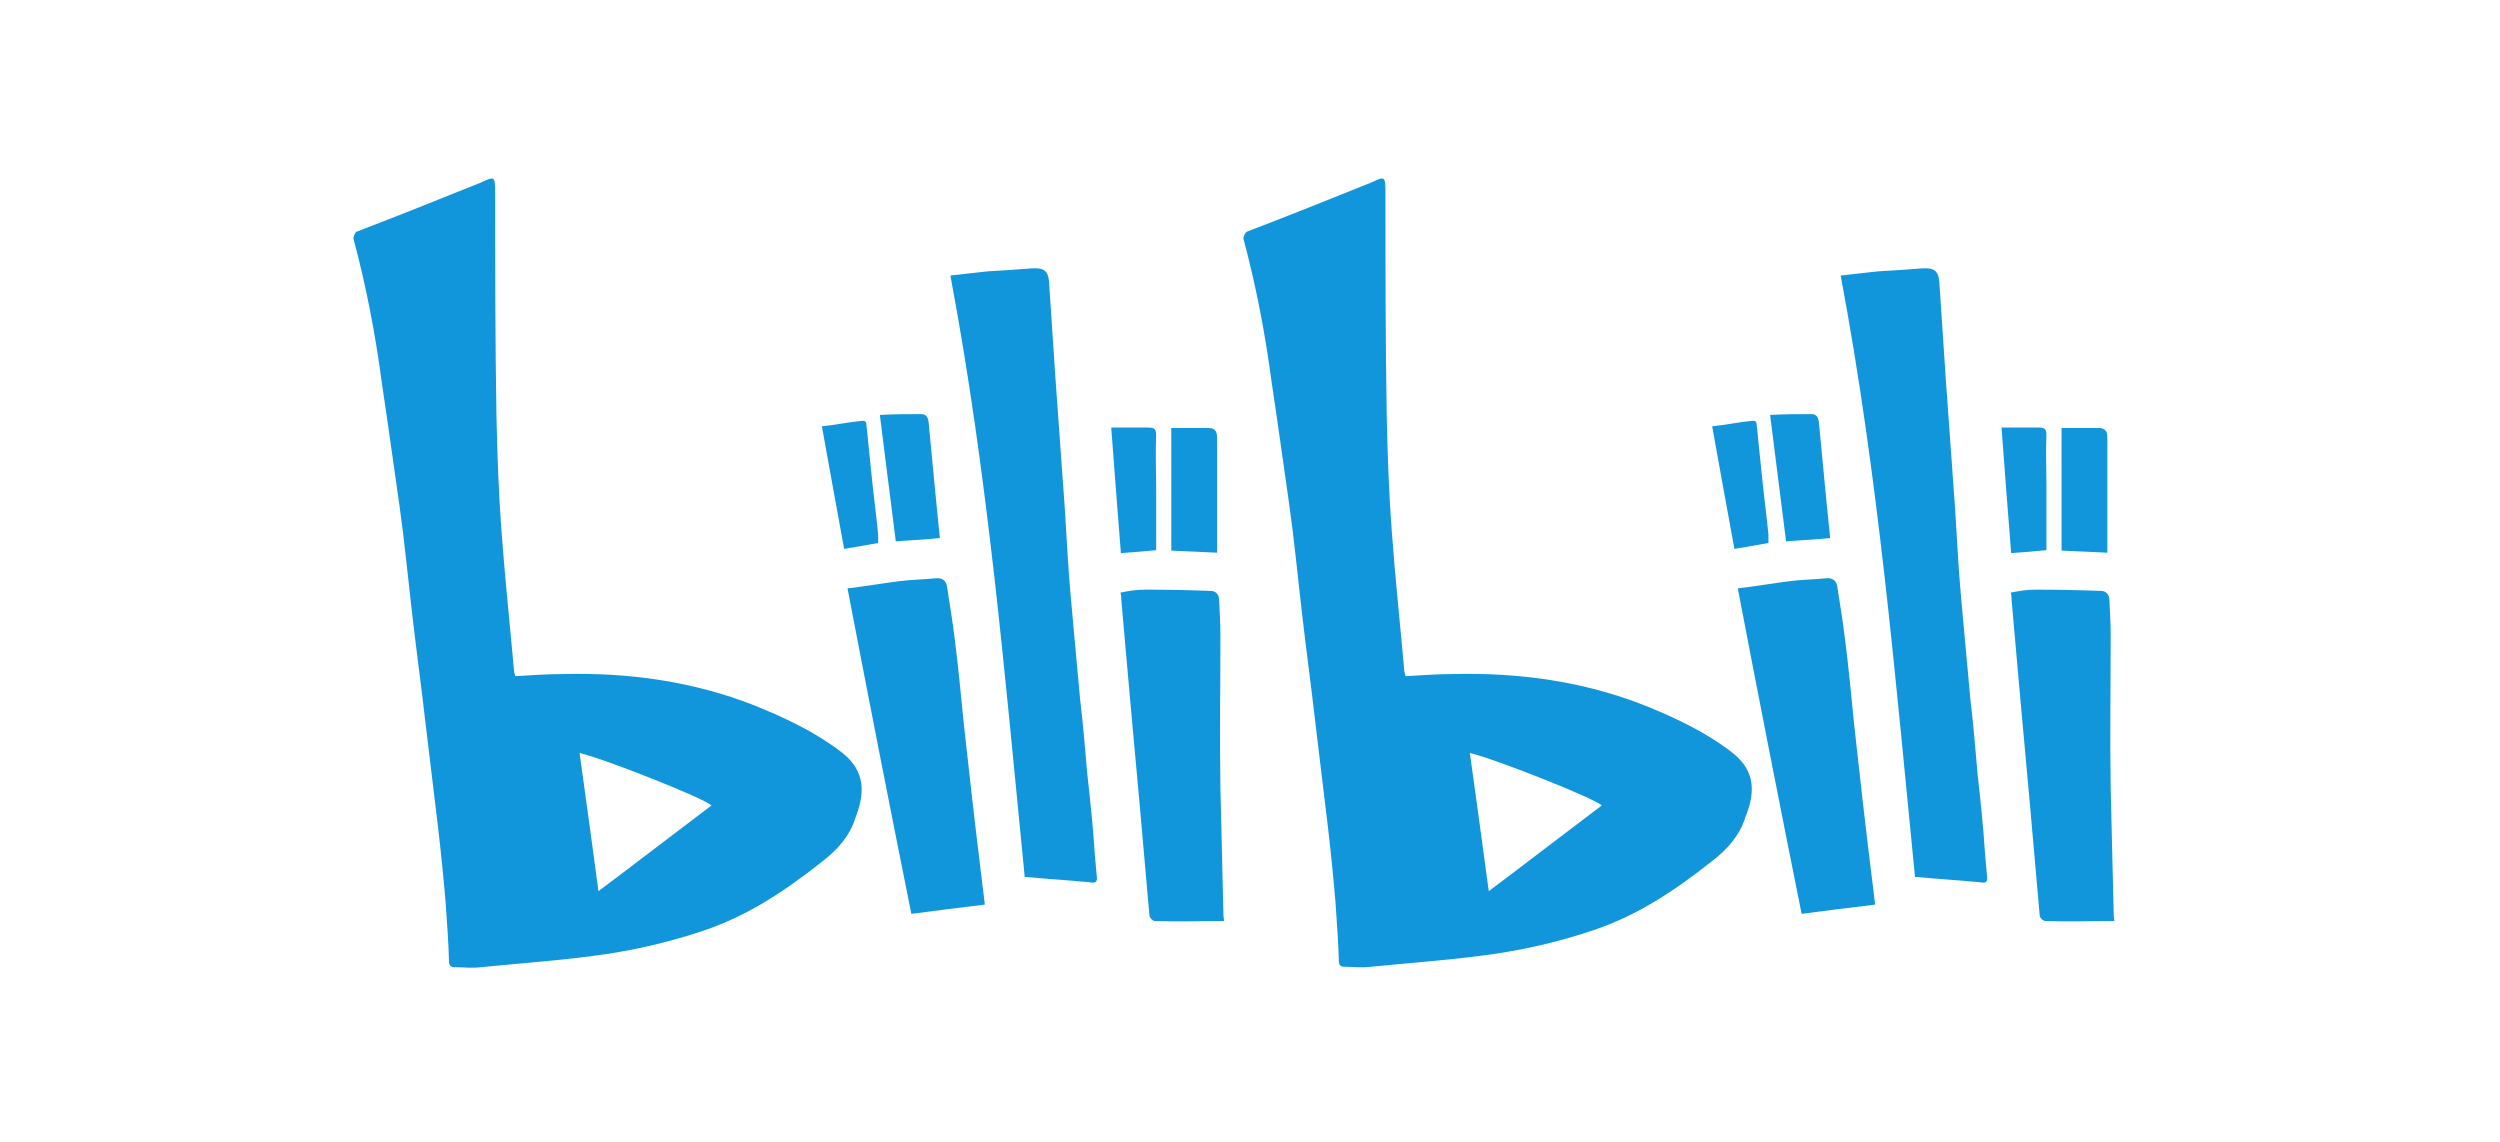 <?xml version="1.0" standalone="no"?><!DOCTYPE svg PUBLIC "-//W3C//DTD SVG 1.1//EN" "http://www.w3.org/Graphics/SVG/1.1/DTD/svg11.dtd"><svg t="1548224482869" class="icon" style="" viewBox="0 0 2241 1024" version="1.1" xmlns="http://www.w3.org/2000/svg" p-id="3459" xmlns:xlink="http://www.w3.org/1999/xlink" width="280.125" height="128"><defs><style type="text/css"></style></defs><path d="M753.306 673.491c-23.339-17.693-49.69-30.115-76.793-41.032-55.336-21.833-113.307-29.737-172.408-28.233-13.928 0-27.856 1.13-42.16 1.882 0-1.13-1.13-2.636-1.13-4.518-3.764-42.16-8.282-84.322-11.292-125.728-2.636-34.631-3.764-69.264-4.518-103.897-1.13-66.629-1.13-132.882-1.13-199.511 0-15.811-1.13-13.928-13.176-8.657-37.267 15.058-74.158 29.738-111.425 44.043-1.13 1.13-3.011 4.894-2.258 6.775 11.292 42.16 19.574 85.45 25.221 128.364 5.647 37.267 10.54 73.404 15.811 109.919 4.518 31.998 7.529 63.993 11.292 96.367 3.764 32.75 8.282 65.499 12.045 98.626 3.763 31.621 7.529 62.112 11.292 93.732 2.636 22.587 4.894 44.797 6.775 67.382 1.13 17.692 2.636 35.385 3.011 52.324 0 3.763 1.13 5.647 4.894 5.647 8.282 0 15.811 1.13 23.715 0 38.396-3.763 76.793-6.4 114.436-12.045 28.985-4.518 57.218-11.292 85.074-20.705 39.526-13.176 73.404-35.762 106.155-61.735 13.928-10.54 25.221-23.339 30.115-39.526 10.539-26.727 6.023-44.796-13.552-59.477v0zM536.479 798.843c-5.647-42.16-11.292-83.192-16.939-123.847 21.833 4.894 113.684 41.407 118.201 47.055-33.503 25.221-66.629 50.818-101.26 76.793v0zM974.649 693.819c-1.882-21.833-3.763-44.796-6.4-66.629-2.636-30.115-5.647-60.23-8.282-90.722-2.636-27.856-3.764-55.336-5.647-83.192-2.636-38.396-5.647-76.793-8.282-115.19l-5.647-85.074c-0.753-10.54-4.894-13.176-15.811-12.423-13.176 1.13-25.974 1.882-39.149 2.636-11.292 1.13-22.587 2.636-33.503 3.763 33.879 179.937 48.938 360.248 66.629 539.055 20.705 1.882 39.526 3.011 59.099 4.894 3.763 0.753 5.647 0 5.647-3.763l-1.882-20.705c-1.506-24.845-4.142-48.937-6.775-72.652v0zM871.506 716.405c-2.636-22.587-4.894-44.797-7.529-67.382-2.636-25.598-4.894-51.571-8.282-77.168-1.882-15.811-4.518-30.868-6.775-45.925-0.753-5.647-4.518-8.282-10.539-7.529-10.54 1.13-21.833 1.13-32.75 2.636-15.058 1.882-30.115 4.517-45.924 6.4 18.822 98.25 37.643 194.24 57.218 291.737 22.587-3.011 44.043-5.647 65.875-8.282-0.753-7.529-1.882-15.058-2.636-21.833-3.011-24.845-6.023-48.937-8.658-72.652v0zM1096.614 816.913c-0.753-37.268-1.883-73.404-2.636-110.672-0.753-45.924 0-92.603 0-138.528 0-10.164-0.753-19.574-1.13-29.737 0-4.517-2.636-8.282-7.529-8.282-19.574-0.753-39.526-1.13-59.099-1.13-7.529 0-14.305 1.13-21.833 2.636 0.753 2.636 0.753 4.517 0.753 6.4 2.636 31.62 5.647 62.866 8.282 93.732 2.636 30.115 5.647 60.982 8.282 91.097 3.011 32.75 5.647 65.5 8.658 98.25 0 1.882 3.011 4.894 4.894 4.894 19.951 0.753 41.032 0 62.112 0-0.753-4.142-0.753-6.775-0.753-8.658v0zM842.521 482.262c-3.764-35.762-6.775-69.641-10.164-104.272-0.753-4.518-2.636-6.775-6.4-6.775-12.045 0-24.468 0-37.267 0.753 4.894 38.396 9.412 75.287 14.305 113.307 13.928-1.13 26.35-1.506 39.526-3.011v0zM1090.969 487.907v-95.614c0-6.775-2.636-8.657-8.282-8.657h-32.75v109.92c14.304 0.753 27.856 1.13 41.032 1.882v-7.529zM787.185 486.779v-7.529c-1.883-19.574-4.518-38.396-6.4-57.972-1.13-12.423-2.636-24.468-3.764-37.268-0.753-3.011 0.753-7.529-4.518-6.775-12.045 1.13-23.715 3.764-35.762 4.894 6.775 37.268 13.176 73.404 19.951 109.92l30.492-5.27zM1036.384 493.178v-57.218c0-15.058-0.753-30.868 0-45.924 0-5.647-1.882-6.775-6.775-6.775h-33.503c3.011 39.149 5.647 76.041 8.658 112.553 10.164-0.753 20.328-1.506 31.62-2.636v0zM1036.384 493.178z" p-id="3460" fill="#1296db"></path><path d="M1551.348 673.491c-23.339-17.693-49.689-30.115-76.793-41.032-55.336-21.833-113.307-29.737-172.408-28.233-13.928 0-27.856 1.13-42.16 1.882 0-1.13-1.13-2.636-1.13-4.518-3.764-42.16-8.282-84.322-11.292-125.728-2.636-34.631-3.764-69.264-4.517-103.897-1.13-66.629-1.13-132.882-1.13-199.511 0-15.811-1.13-13.928-13.176-8.657-37.267 15.058-74.158 29.738-111.425 44.043-1.13 0.753-3.011 4.518-2.636 6.4 11.292 42.16 19.574 85.45 25.221 128.364 5.647 37.268 10.54 73.404 15.811 109.919 4.517 31.998 7.529 63.993 11.292 96.367 3.763 32.75 8.282 65.5 12.045 98.626 3.764 31.621 7.529 62.112 11.292 93.732 2.636 22.587 4.894 44.797 6.775 67.382 1.13 17.693 2.636 35.385 3.011 52.324 0 3.763 1.13 5.647 4.894 5.647 8.282 0 15.811 1.13 23.715 0 38.396-3.763 76.793-6.4 114.436-12.045 28.986-4.518 57.218-11.292 85.074-20.705 39.526-13.176 73.404-35.762 106.155-61.735 13.928-10.54 25.221-23.339 30.114-39.526 10.917-26.35 6.4-44.42-13.176-59.1v0zM1334.523 798.843c-5.647-42.16-11.292-83.192-16.939-123.847 21.833 4.894 113.684 41.407 118.201 47.055-33.503 25.221-66.629 50.818-101.26 76.793v0zM1772.692 693.819c-1.883-21.833-3.764-44.796-6.4-66.629-2.636-30.115-5.647-60.23-8.282-90.722-2.636-27.856-3.764-55.336-5.647-83.192-2.636-38.396-5.647-76.793-8.282-115.19l-5.647-85.074c-0.753-10.54-4.894-13.176-15.811-12.423-13.176 1.13-25.974 1.882-39.149 2.636-11.292 1.13-22.587 2.636-33.503 3.763 33.879 179.937 48.938 360.248 66.629 539.055 20.705 1.882 39.526 3.011 59.099 4.894 3.764 0.753 5.647 0 5.647-3.763l-1.883-20.705c-1.506-24.845-4.142-48.937-6.775-72.652v0zM1669.549 716.405c-2.636-22.587-4.894-44.797-7.529-67.382-2.636-25.598-4.894-51.571-8.282-77.168-1.882-15.811-4.517-30.868-6.775-45.925-0.753-5.647-4.518-8.282-10.54-7.529-10.539 1.13-21.832 1.13-32.75 2.636-15.057 1.882-30.114 4.517-45.925 6.4 18.822 98.25 37.643 194.24 57.218 291.737 22.587-3.011 44.043-5.647 65.875-8.282-0.753-7.529-1.882-15.058-2.636-21.833-3.011-24.845-6.023-48.937-8.658-72.652v0zM1894.656 816.913c-0.753-37.268-1.882-73.404-2.636-110.672-0.753-45.924 0-92.603 0-138.528 0-10.164-0.753-19.574-1.13-29.737 0-4.517-2.636-8.282-7.529-8.282-19.574-0.753-39.526-1.13-59.099-1.13-7.529 0-14.304 1.13-21.832 2.636 0.753 2.636 0.753 4.517 0.753 6.4 2.636 31.62 5.647 62.866 8.282 93.732 2.636 30.115 5.647 60.982 8.282 91.097 3.011 32.75 5.647 65.5 8.657 98.25 0 1.882 3.011 4.894 4.894 4.894 19.951 0.753 41.032 0 62.112 0-0.753-4.142-0.753-6.775-0.753-8.658v0zM1640.563 482.262c-3.764-35.762-6.775-69.641-10.164-104.272-0.753-4.518-2.636-6.775-6.4-6.775-12.045 0-24.468 0-37.267 0.753 4.894 38.396 9.412 75.287 14.304 113.307 13.928-1.13 26.35-1.506 39.526-3.011v0zM1889.011 487.907v-95.614c0-6.775-2.636-8.657-8.282-8.657h-32.75v109.92c14.305 0.753 27.856 1.13 41.032 1.882v-7.529zM1585.227 486.779v-7.529c-1.883-19.574-4.517-38.396-6.4-57.972-1.13-12.423-2.636-24.468-3.764-37.268-0.753-3.011 0.753-7.529-4.518-6.775-12.045 1.13-23.715 3.764-35.762 4.894 6.775 37.268 13.176 73.404 19.951 109.92l30.492-5.27zM1834.428 493.178v-57.218c0-15.058-0.753-30.868 0-45.924 0-5.647-1.882-6.775-6.775-6.775h-33.503c3.011 39.149 5.647 76.041 8.658 112.553 10.164-0.753 20.327-1.506 31.62-2.636v0zM1834.428 493.178z" p-id="3461" fill="#1296db"></path></svg>